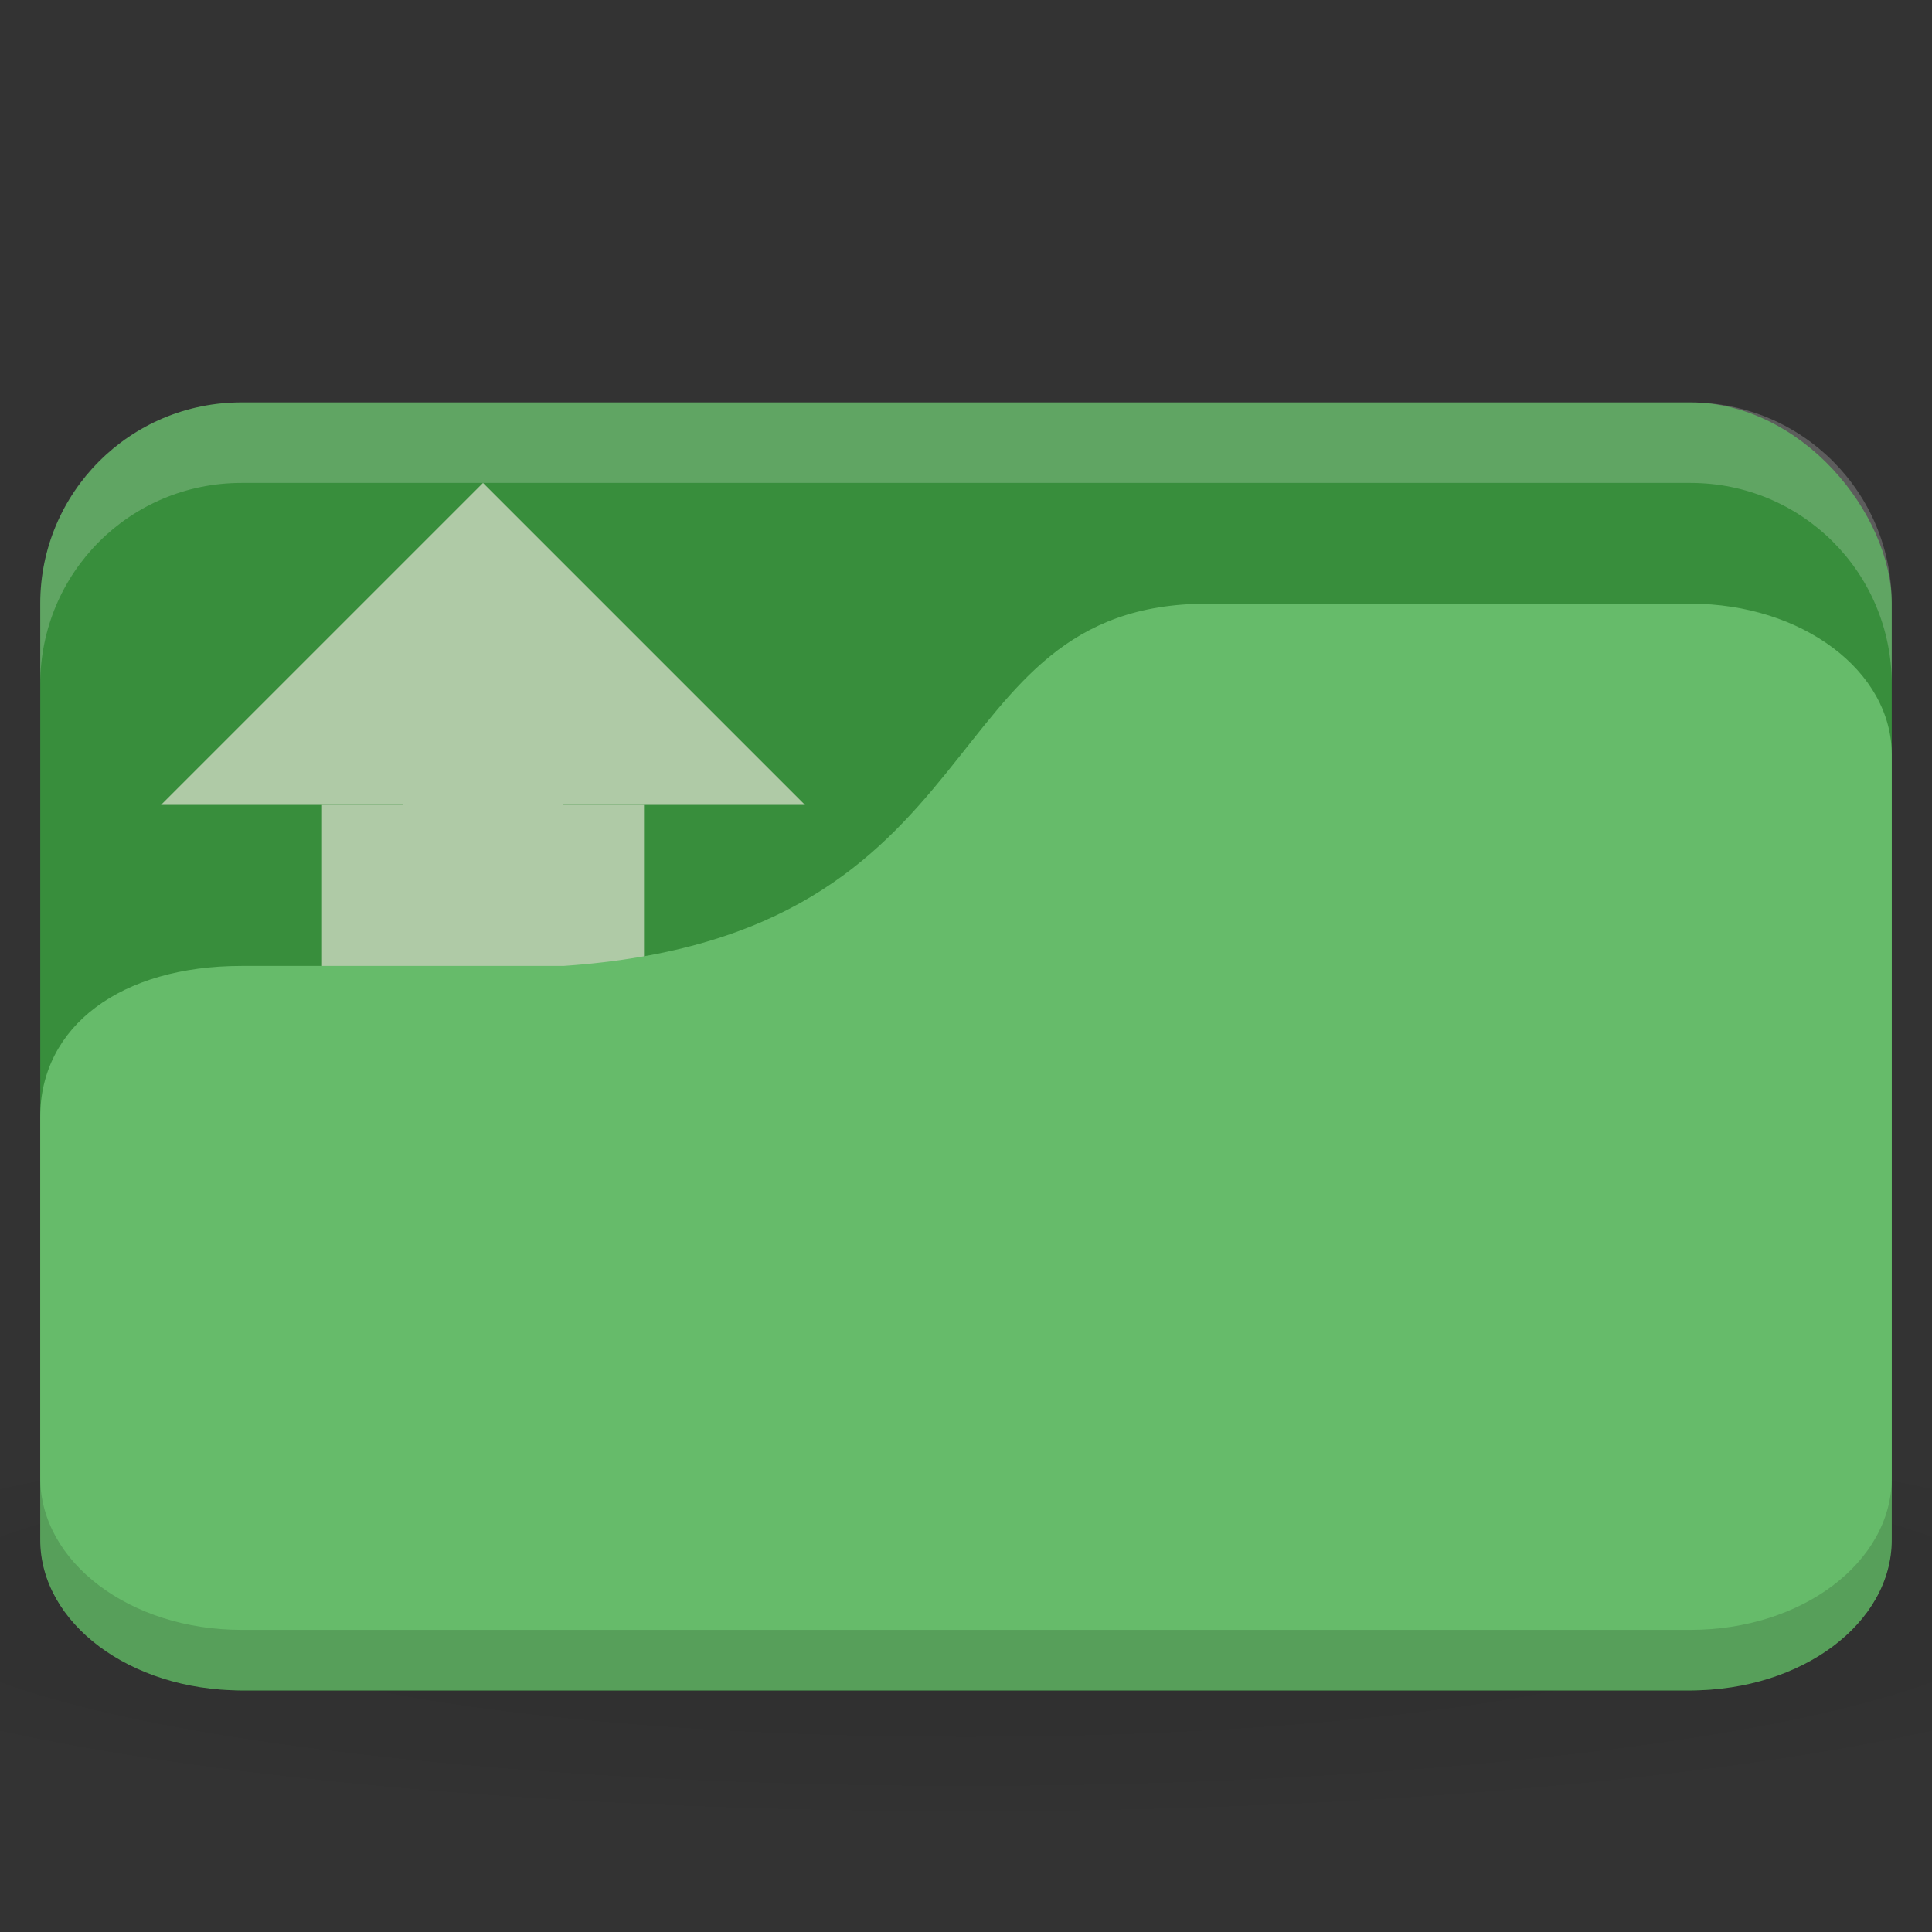 <svg xmlns="http://www.w3.org/2000/svg" viewBox="0 0 48 48">
 <rect x="0" y="0" width="48" height="48" fill="#333333" stroke="none"/>
 <defs>
  <radialGradient r="24" cy="40.5" cx="24" gradientTransform="matrix(1.25,0,0,0.208,-6,1035.925)" gradientUnits="userSpaceOnUse" id="radialGradient3085">
   <stop style="stop-color:#000;stop-opacity:1"/>
   <stop offset="1" style="stop-color:#000;stop-opacity:0.196"/>
  </radialGradient>
 </defs>
 <g transform="translate(0,-1004.362)">
  <rect width="46" height="32" x="1" y="1014.36" rx="5" style="fill:#388e3c;fill-opacity:1;stroke:none"/>
  <g transform="translate(-12,7)" style="fill:#fff1ed;opacity:0.6;fill-opacity:1">
   <rect y="1017.36" x="20" height="18" width="8" rx="0" style="stroke:none"/>
   <path d="m 22 1017.36 -6 0 8 -8 8 8 -6 0 -2 2 z" style="stroke:none"/>
  </g>
  <path d="m 6 1014.36 c -2.77 0 -5 2.23 -5 5 l 0 2 c 0 -2.77 2.23 -5 5 -5 l 36 0 c 2.77 0 5 2.23 5 5 l 0 -2 c 0 -2.77 -2.23 -5 -5 -5 l -36 0 z" style="fill:#fff;opacity:0.2;fill-opacity:1;stroke:none"/>
  <path d="m 24 1039.36 c -9.827 0 -18.528 0.783 -24 2 l 0 6 c 5.472 1.217 14.173 2 24 2 9.827 0 18.528 -0.783 24 -2 l 0 -6 c -5.472 -1.217 -14.173 -2 -24 -2 z" style="fill:url(#radialGradient3085);opacity:0.1;fill-opacity:1;stroke:none"/>
  <path d="m 6 1028.36 8 0 c 11 -0.75 9 -9 16 -9 l 12 0 c 2.77 0 5 1.673 5 3.75 l 0 19.5 c 0 2.078 -2.23 3.75 -5 3.75 l -36 0 c -2.77 0 -5 -1.672 -5 -3.75 l 0 -10.5 c 0 -2.25 2 -3.75 5 -3.75 z" style="fill:#66bb6a;fill-opacity:1;stroke:none"/>
  <path d="m 1 1041.08 0 1.511 c 0 2.092 2.23 3.776 5 3.776 l 36 0 c 2.77 0 5 -1.684 5 -3.776 l 0 -1.511 c 0 2.092 -2.23 3.776 -5 3.776 l -36 0 c -2.77 0 -5 -1.684 -5 -3.776 z" style="fill:#000;opacity:0.15;fill-opacity:1;stroke:none"/>
 </g>
</svg>
